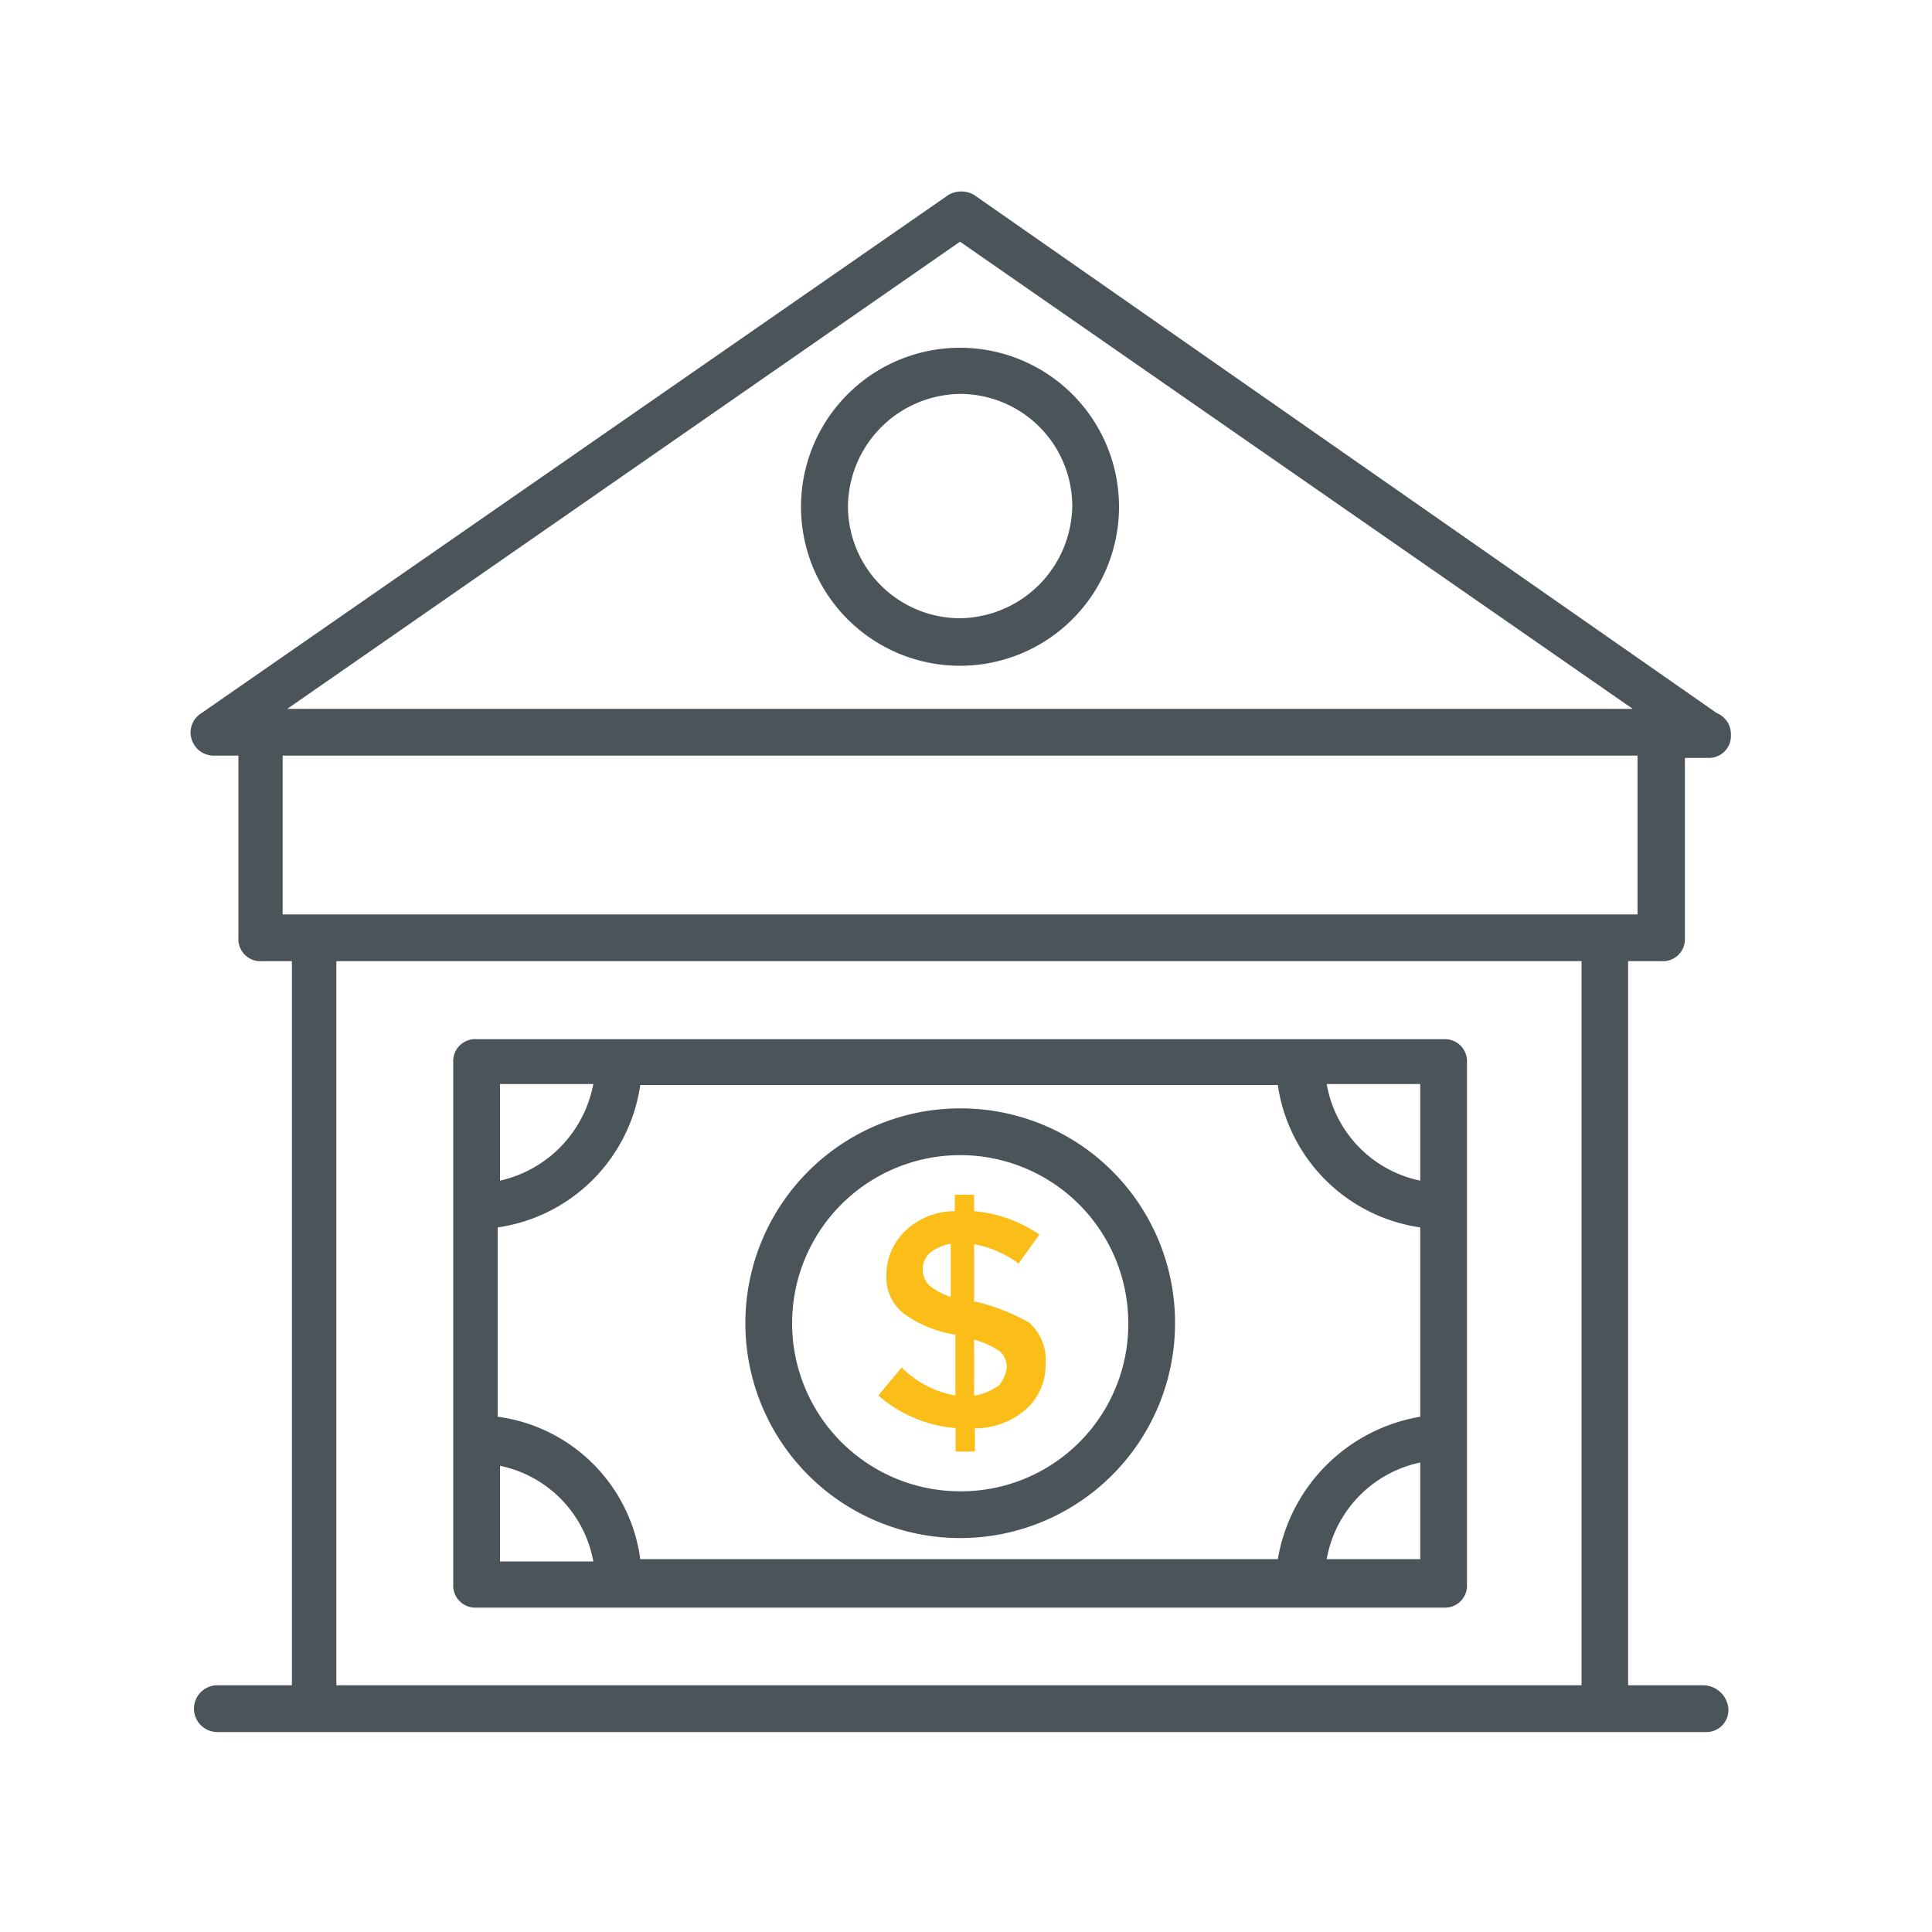 <svg id="Layer_1" data-name="Layer 1" xmlns="http://www.w3.org/2000/svg" viewBox="0 0 100 100"><path d="M49.69,18a8.23,8.23,0,1,0,8.23,8.22A8.23,8.23,0,0,0,49.69,18Zm0,14a5.81,5.81,0,0,1-5.8-5.81,5.88,5.88,0,0,1,5.8-5.8,5.81,5.81,0,0,1,5.81,5.8A5.89,5.89,0,0,1,49.69,32Zm0,0" style="fill:#4b5459"/><path d="M75.93,62.45V55a1.14,1.14,0,0,0-1.21-1.21h-50A1.14,1.14,0,0,0,23.46,55v27a1.14,1.14,0,0,0,1.21,1.21H74.72a1.14,1.14,0,0,0,1.21-1.21ZM66.14,80.7h-33a8.59,8.59,0,0,0-7.38-7.37v-9.8a8.71,8.71,0,0,0,7.38-7.37h33a8.71,8.71,0,0,0,7.37,7.37v9.8a9,9,0,0,0-7.37,7.37Zm7.37-19.59a6.19,6.19,0,0,1-4.84-5h4.84Zm-42.8-5a6.33,6.33,0,0,1-4.83,5v-5ZM25.88,75.87a6.18,6.18,0,0,1,4.83,4.95H25.88ZM68.67,80.7a6.22,6.22,0,0,1,4.84-5v5Zm0,0" style="fill:#4b5459"/><path d="M49.69,57.37A11.12,11.12,0,1,0,60.82,68.49,11.09,11.09,0,0,0,49.69,57.37Zm0,19.82a8.7,8.7,0,1,1,8.71-8.7,8.66,8.66,0,0,1-8.71,8.7Zm0,0" style="fill:#4b5459"/><path d="M50.42,67.4v-3a5.54,5.54,0,0,1,2.3,1L53.8,63.9a7.06,7.06,0,0,0-3.38-1.21v-.85h-1v.85a3.69,3.69,0,0,0-2.54,1,3.14,3.14,0,0,0-1,2.3A2.37,2.37,0,0,0,46.79,68a6.13,6.13,0,0,0,2.66,1.08v3.15a5.19,5.19,0,0,1-2.78-1.45l-1.21,1.45a7,7,0,0,0,4,1.69v1.21h1V73.93a4,4,0,0,0,2.66-1,3.05,3.05,0,0,0,1-2.29,2.6,2.6,0,0,0-.85-2.18,10.51,10.51,0,0,0-2.78-1.09Zm-1.09-.24a3.5,3.5,0,0,1-1.21-.61,1.17,1.17,0,0,1,0-1.69,2.3,2.3,0,0,1,1.09-.48v2.78Zm2.3,4.59a2.89,2.89,0,0,1-1.21.49v-2.9a4.55,4.55,0,0,1,1.33.6,1.11,1.11,0,0,1,.36.85,1.81,1.81,0,0,1-.48,1Zm0,0" style="fill:#fbbe18"/><path d="M88.14,87.23H84.27V49.75H86a1.14,1.14,0,0,0,1.21-1.21V39.23h1.21A1.14,1.14,0,0,0,89.59,38a1.17,1.17,0,0,0-.73-1.09L50.42,10.09a1.32,1.32,0,0,0-1.33,0L10.4,36.93a1.17,1.17,0,0,0-.48,1.34,1.2,1.2,0,0,0,1.21.84h1.21v9.43a1.14,1.14,0,0,0,1.21,1.21h1.56V87.23H11.25a1.21,1.21,0,0,0,0,2.42h77a1.14,1.14,0,0,0,1.21-1.21,1.32,1.32,0,0,0-1.33-1.21ZM49.69,12.51,84.51,36.69H14.87ZM14.63,39.11H84.76v8.22H14.63Zm2.78,48.12V49.75H81.86V87.23Zm0,0" style="fill:#4b5459"/></svg>